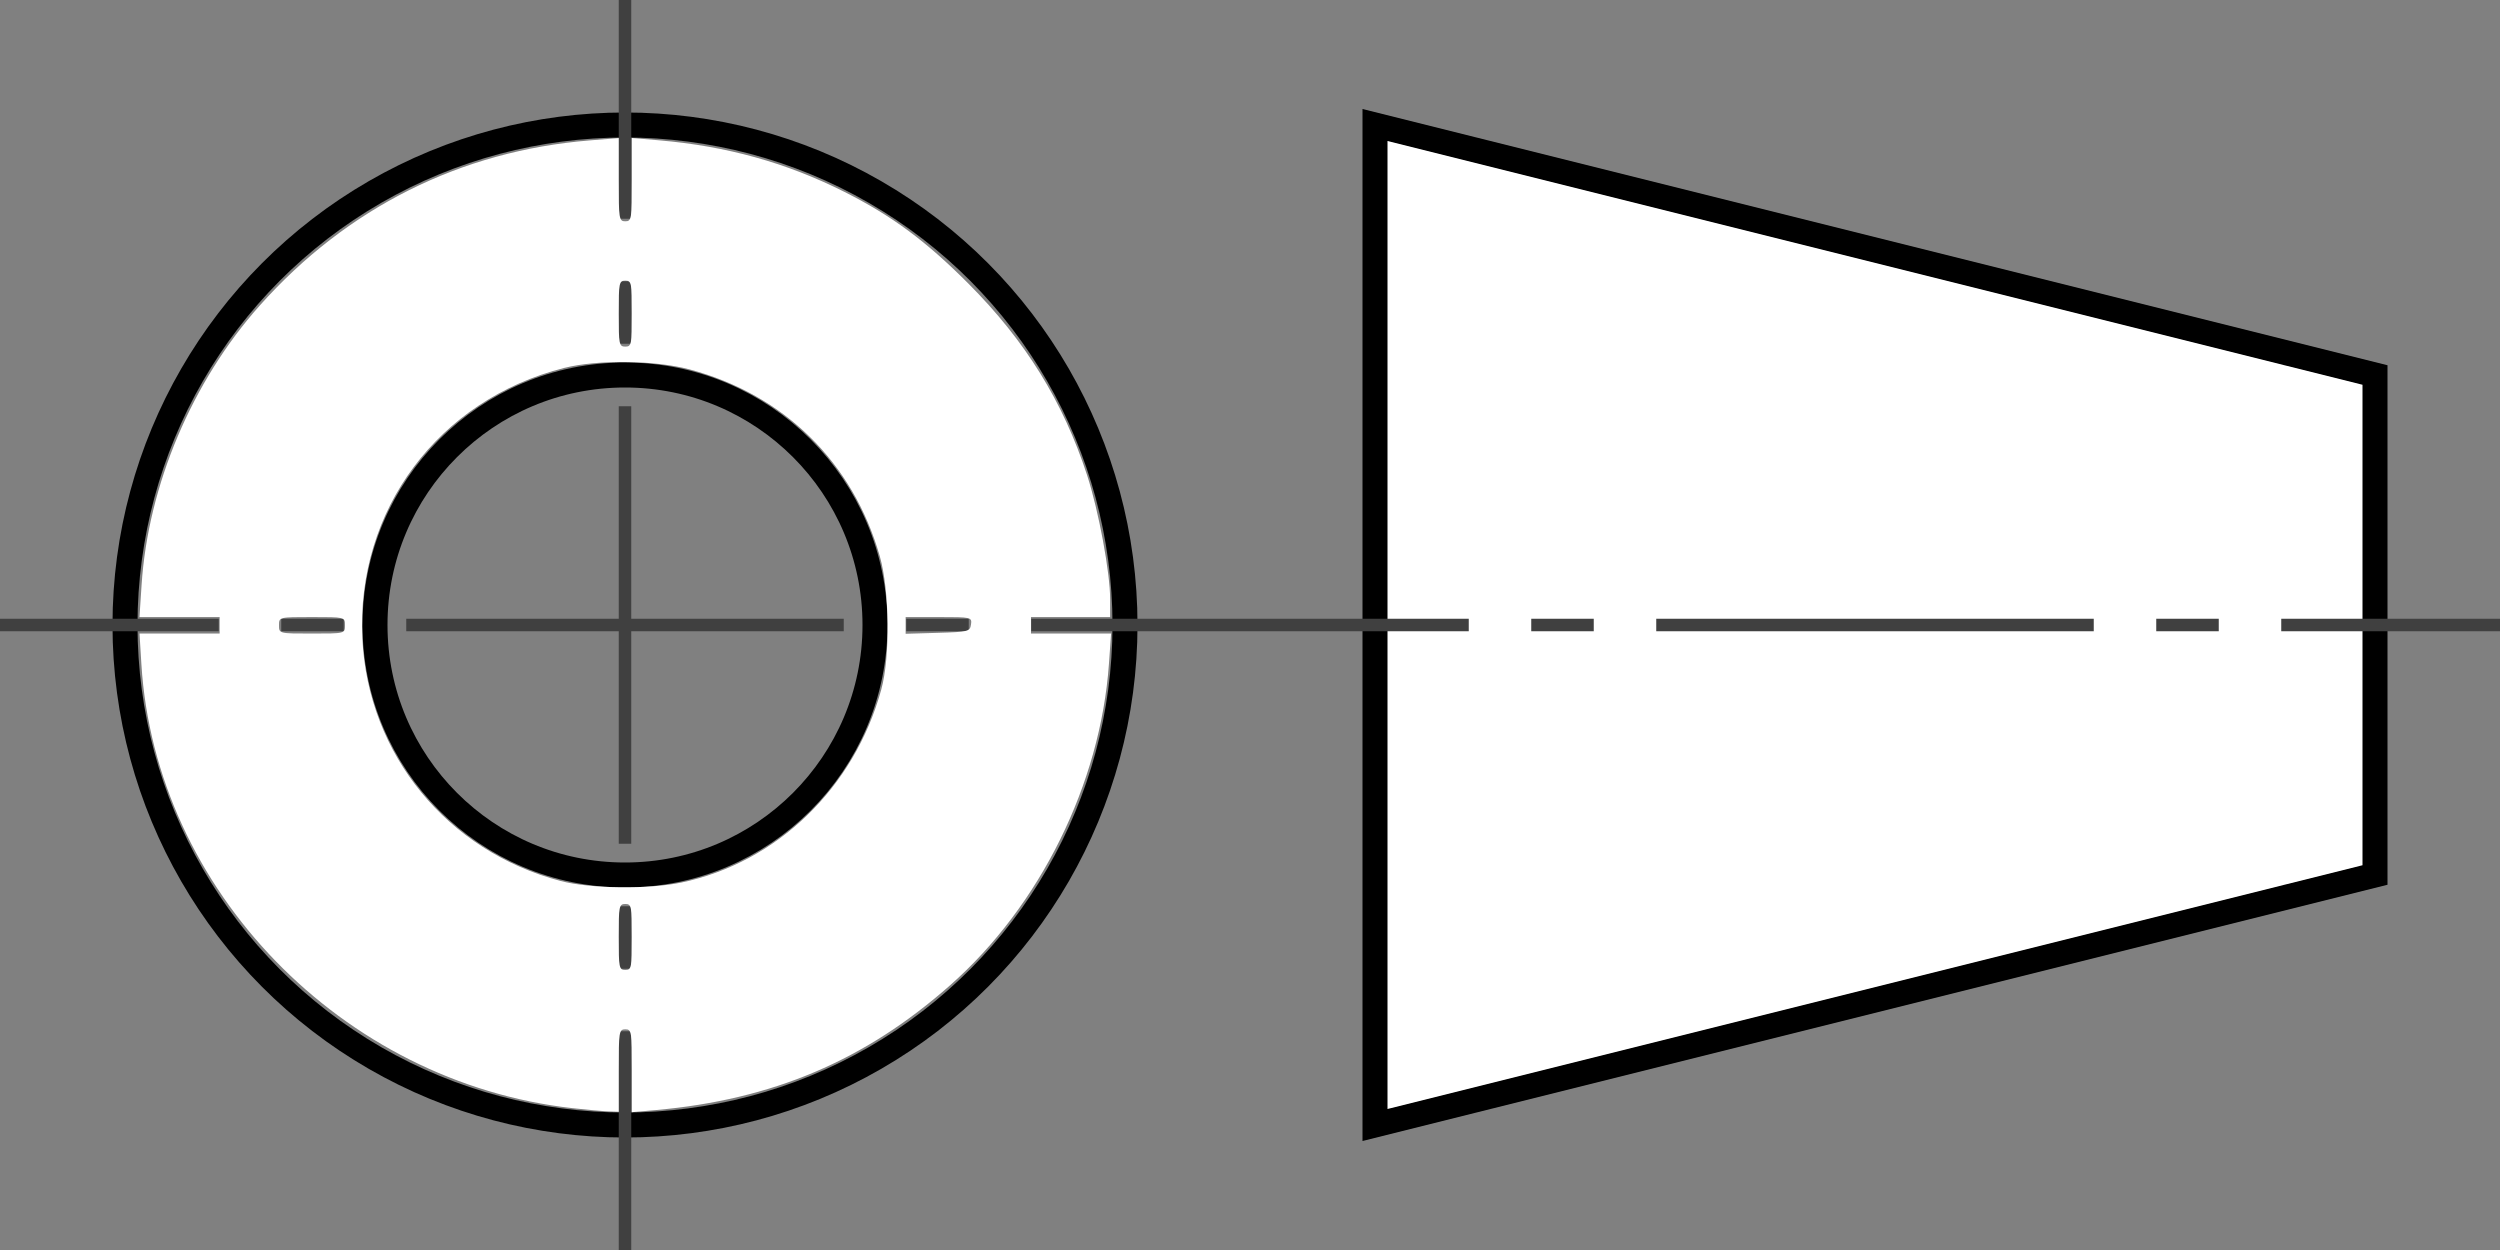 <?xml version="1.0" encoding="UTF-8" standalone="no"?>
<!-- Created by Redrose64 for Wikipedia -->

<svg
   xmlns:dc="http://purl.org/dc/elements/1.1/"
   xmlns:cc="http://creativecommons.org/ns#"
   xmlns:rdf="http://www.w3.org/1999/02/22-rdf-syntax-ns#"
   xmlns:svg="http://www.w3.org/2000/svg"
   xmlns="http://www.w3.org/2000/svg"
   xmlns:sodipodi="http://sodipodi.sourceforge.net/DTD/sodipodi-0.dtd"
   xmlns:inkscape="http://www.inkscape.org/namespaces/inkscape"
   width="200"
   height="100"
   id="svg2"
   version="1.1"
   inkscape:version="0.91 r"
   sodipodi:docname="first_angle.svg">
  <rect width="100%" height="100%" fill="#808080" stroke="none"/>
  <defs
     id="defs24" />
  <sodipodi:namedview
     pagecolor="#ffffff"
     bordercolor="#666666"
     borderopacity="1"
     objecttolerance="10"
     gridtolerance="10"
     guidetolerance="10"
     inkscape:pageopacity="0"
     inkscape:pageshadow="2"
     inkscape:window-width="1920"
     inkscape:window-height="1023"
     id="namedview22"
     showgrid="false"
     inkscape:zoom="3.7900923"
     inkscape:cx="66.80458"
     inkscape:cy="44.671933"
     inkscape:window-x="0"
     inkscape:window-y="0"
     inkscape:window-maximized="1"
     inkscape:current-layer="svg2" />
  <title
     id="title4">First Angle Projection</title>
  <rect
     x="0"
     y="0"
     width="200"
     height="100"
     fill="white"
     stroke="none"
     id="rect6"
     style="fill:none" />
  <g
     stroke="black"
     stroke-width="2"
     fill="none"
     id="g14">
    <polygon
       points="110,10 190,30 190,70 110,90"
       id="polygon16"
       style="fill:#ffffff;fill-opacity:1" />
    <circle
       cx="50"
       cy="50"
       r="20"
       id="circle18" />
    <circle
       cx="50"
       cy="50"
       r="40"
       id="circle20" />
  </g>
  <g
     stroke="#404040"
     stroke-width="1"
     stroke-dasharray="35,5,5,5"
     stroke-dashoffset="17.5"
     id="g8">
    <line
       x1="50"
       y1="0"
       x2="50"
       y2="100"
       id="line12" />
    <line
       x1="0"
       y1="50"
       x2="200"
       y2="50"
       id="line10" />
  </g>
  <path
     style="opacity:1;fill:#ffffff;fill-opacity:1;stroke:none;stroke-width:4;stroke-linecap:round;stroke-linejoin:miter;stroke-miterlimit:4;stroke-dasharray:none;stroke-dashoffset:0;stroke-opacity:1"
     d="M 45.802,88.653 C 27.369,86.595 12.423,71.2 11.311,53.125 l -0.15,-2.441 3.205,0 3.205,0 0,-0.66 0,-0.66 -3.206,0 -3.206,0 0.168,-2.572 c 0.521,-7.961 4.038,-16.277 9.454,-22.35 6.983,-7.831 16.063,-12.373 26.406,-13.21 l 2.309,-0.187 0,3.329 c 0,3.153 0.028,3.329 0.528,3.329 0.5,0 0.528,-0.176 0.528,-3.332 l 0,-3.332 2.177,0.187 c 5.409,0.464 10.179,1.79 14.798,4.112 3.815,1.919 6.53,3.926 9.952,7.356 4.551,4.563 7.575,9.446 9.489,15.325 0.922,2.832 1.842,7.785 1.842,9.92 l 0,1.425 -3.166,0 -3.166,0 0,0.66 0,0.66 3.205,0 3.205,0 -0.175,2.441 c -0.688,9.58 -5.507,19.332 -12.692,25.684 -6.818,6.028 -14.21,9.164 -23.555,9.995 l -1.913,0.17 0,-3.314 c 0,-3.138 -0.028,-3.314 -0.528,-3.314 -0.5,0 -0.528,0.176 -0.528,3.298 l 0,3.298 -0.857,-0.034 c -0.472,-0.019 -1.748,-0.134 -2.836,-0.255 z m 4.749,-13.695 c 0,-2.463 -0.035,-2.638 -0.528,-2.638 -0.493,0 -0.528,0.176 -0.528,2.638 0,2.463 0.035,2.638 0.528,2.638 0.493,0 0.528,-0.176 0.528,-2.638 z m 3.971,-4.356 C 62.162,68.995 68.339,63.029 70.501,55.17 71.224,52.541 71.167,47.242 70.386,44.506 68.241,36.992 62.727,31.573 55.169,29.552 52.405,28.813 47.812,28.758 45.143,29.432 35.071,31.976 28.482,40.813 28.988,51.097 c 0.457,9.269 6.789,17.003 15.871,19.385 2.359,0.619 7.018,0.676 9.663,0.12 z M 27.597,50.025 c 0,-0.66 0,-0.66 -2.638,-0.66 -2.638,0 -2.638,0 -2.638,0.66 0,0.66 0,0.66 2.638,0.66 2.638,0 2.638,0 2.638,-0.66 z m 50.083,-0.066 c 0.083,-0.582 0.032,-0.594 -2.572,-0.594 l -2.657,0 0,0.669 0,0.669 2.572,-0.076 c 2.44,-0.072 2.577,-0.106 2.657,-0.669 z M 50.552,25.091 c 0,-2.463 -0.035,-2.638 -0.528,-2.638 -0.493,0 -0.528,0.176 -0.528,2.638 0,2.463 0.035,2.638 0.528,2.638 0.493,0 0.528,-0.176 0.528,-2.638 z"
     id="path4156"
     inkscape:connector-curvature="0" />
</svg>
